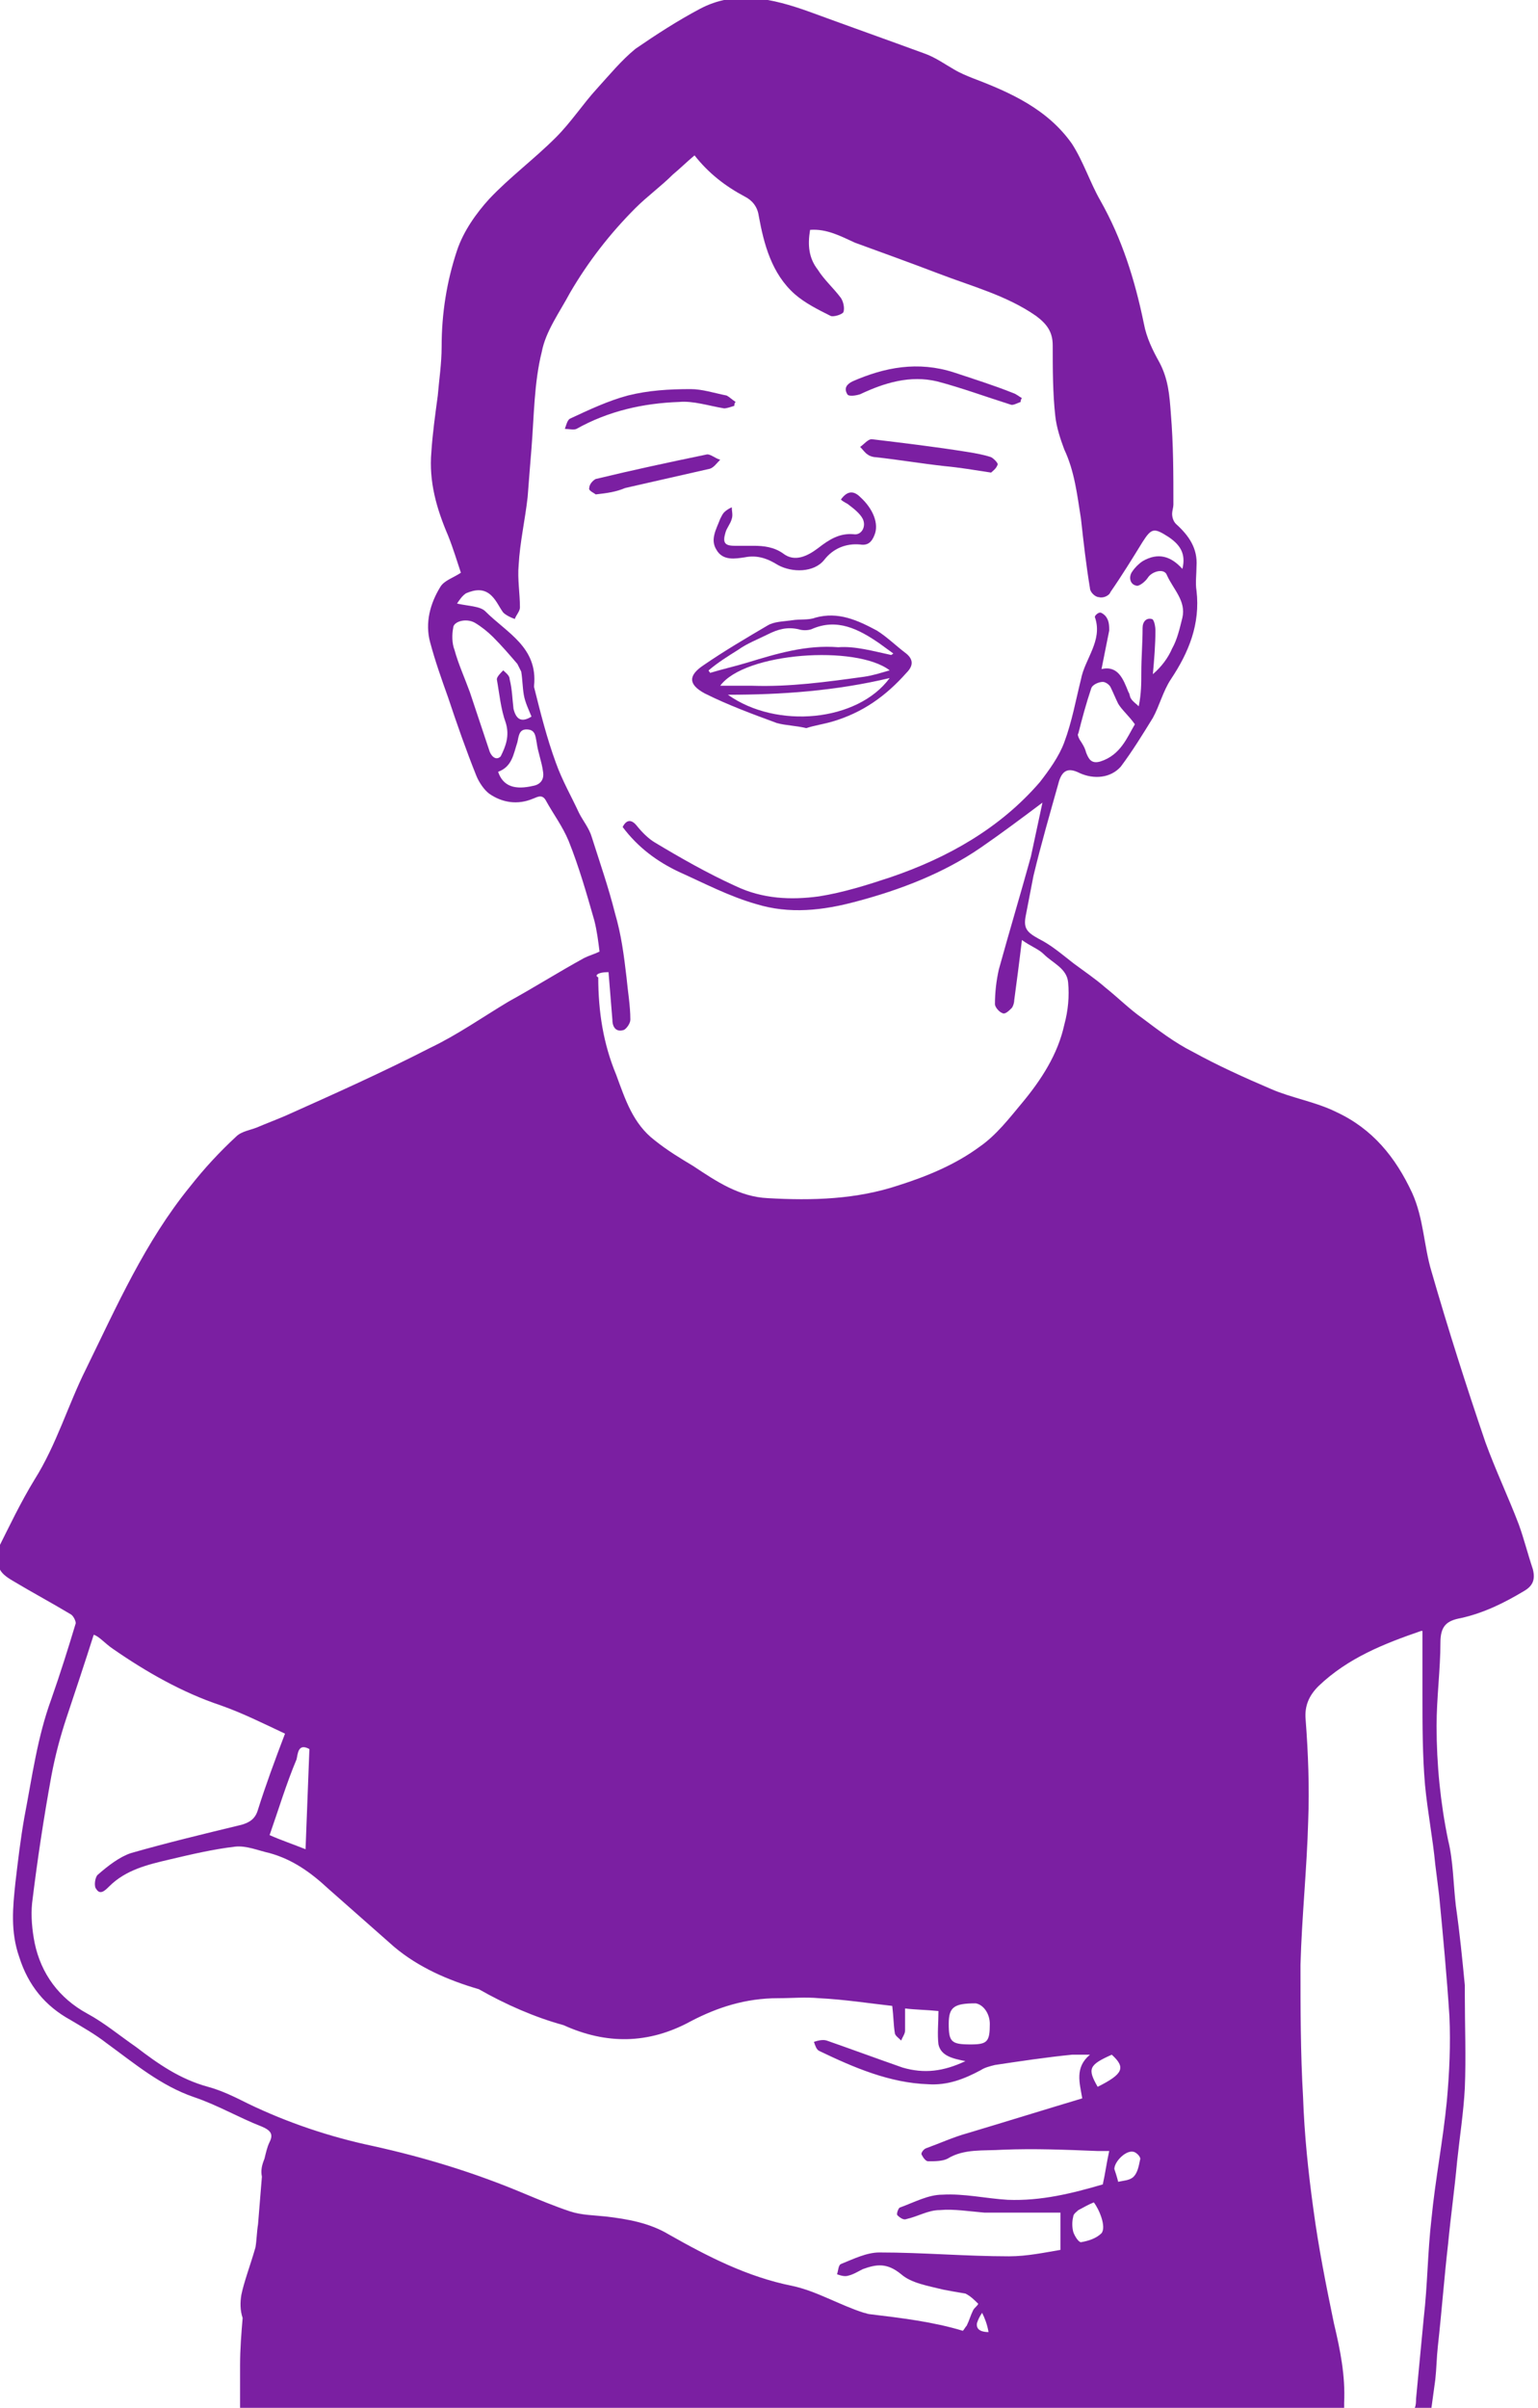 <?xml version="1.0" encoding="utf-8"?>
<!-- Generator: Adobe Illustrator 19.2.1, SVG Export Plug-In . SVG Version: 6.00 Build 0)  -->
<svg version="1.1" id="Layer_1" xmlns="http://www.w3.org/2000/svg" xmlns:xlink="http://www.w3.org/1999/xlink" x="0px" y="0px"
	 viewBox="0 0 119.8 187.5" style="enable-background:new 0 0 119.8 187.5;" xml:space="preserve">
<style type="text/css">
	.st0{fill:#7B1FA2;}
</style>
<g id="stomach-child-main">
	<path class="st0" d="M1,123.1c1.5,0.9,3,1.7,4.5,2.6c0.2,0.1,0.4,0.5,0.4,0.7c-0.6,2-1.2,3.9-1.9,5.9c-1.1,3-1.5,6.1-2.1,9.2
		c-0.3,1.7-0.5,3.4-0.7,5.1c-0.2,1.9-0.4,3.8,0.3,5.8c0.7,2.2,2,3.8,4,4.9c1,0.6,1.9,1.1,2.8,1.8c2.2,1.6,4.2,3.3,6.8,4.2
		c1.8,0.6,3.5,1.6,5.3,2.3c0.7,0.3,0.9,0.6,0.6,1.2c-0.2,0.4-0.3,0.9-0.4,1.3c-0.2,0.5-0.3,0.9-0.2,1.4c-0.1,1.2-0.2,2.5-0.3,3.7
		c-0.1,0.6-0.1,1.2-0.2,1.8c-0.4,1.4-0.9,2.7-1.1,3.7c-0.1,0.6-0.1,1.2,0.1,1.8c-0.1,1.2-0.2,2.4-0.2,3.7c0,1.1,0,2.2,0,3.3h86
		c0-0.1,0-0.3,0-0.4c0.1-2.1-0.3-4.1-0.8-6.2c-0.6-2.9-1.2-5.9-1.6-8.9c-0.4-2.9-0.7-5.8-0.8-8.7c-0.2-3.4-0.2-6.9-0.2-10.3
		c0.1-3.7,0.5-7.5,0.6-11.2c0.1-2.6,0-5.3-0.2-7.9c-0.1-1.1,0.3-1.9,1-2.6c2.3-2.2,5.1-3.3,8-4.3c0,0,0.1,0,0.1,0c0,1.7,0,3.4,0,5
		c0,2.3,0,4.7,0.2,7c0.2,2.1,0.6,4.1,0.8,6.2c0.1,0.8,0.2,1.6,0.3,2.4c0.3,3.1,0.6,6.3,0.8,9.4c0.1,2.2,0,4.4-0.2,6.6
		c-0.3,3.1-0.9,6.1-1.2,9.2c-0.3,2.6-0.3,5.1-0.6,7.7c-0.2,2.1-0.4,4.2-0.6,6.3c0,0.2,0,0.5-0.1,0.7h1.3c0.1-0.7,0.2-1.5,0.3-2.2
		c0.1-0.9,0.1-1.7,0.2-2.6c0.3-2.7,0.5-5.4,0.8-8c0.2-2.1,0.5-4.2,0.7-6.4c0.2-1.9,0.5-3.8,0.6-5.7c0.1-2.4,0-4.9,0-7.3
		c0-0.2,0-0.5,0-0.7c-0.2-2.1-0.4-4.1-0.7-6.2c-0.2-1.7-0.2-3.5-0.6-5.1c-0.6-2.9-0.9-5.9-0.9-8.9c0-2.2,0.3-4.4,0.3-6.5
		c0-1.3,0.5-1.7,1.6-1.9c1.8-0.4,3.4-1.2,4.9-2.1c0.7-0.4,0.9-0.9,0.7-1.7c-0.4-1.2-0.7-2.4-1.1-3.5c-0.8-2.1-1.8-4.2-2.6-6.4
		c-1.5-4.4-2.9-8.8-4.2-13.3c-0.6-2-0.6-4.1-1.5-6.1c-1.3-2.8-3.1-5-5.9-6.3c-1.6-0.8-3.5-1.1-5.1-1.8c-2.1-0.9-4.1-1.8-6.1-2.9
		c-1.4-0.7-2.7-1.7-3.9-2.6c-1-0.7-1.9-1.6-2.9-2.4c-0.8-0.7-1.7-1.3-2.5-1.9c-0.9-0.7-1.7-1.4-2.7-1.9c-0.9-0.5-1.2-0.8-1-1.8
		c0.2-1,0.4-2.1,0.6-3.1c0.6-2.5,1.3-4.9,2-7.4c0.3-0.9,0.8-1,1.6-0.6c1.1,0.5,2.4,0.4,3.2-0.5c0.9-1.2,1.7-2.5,2.5-3.8
		c0.5-0.9,0.8-2.1,1.4-3c1.4-2.1,2.3-4.3,2-6.9c-0.1-0.6,0-1.3,0-1.9c0.1-1.4-0.6-2.4-1.6-3.3c-0.2-0.2-0.3-0.5-0.3-0.8
		c0-0.2,0.1-0.5,0.1-0.7c0-2.4,0-4.7-0.2-7.1c-0.1-1.4-0.2-2.7-0.9-4c-0.5-0.9-1-1.9-1.2-3c-0.7-3.4-1.7-6.6-3.4-9.6
		c-0.8-1.4-1.3-3-2.2-4.4c-1.9-2.7-4.8-4-7.7-5.1c-0.5-0.2-1-0.4-1.5-0.7c-0.7-0.4-1.4-0.9-2.2-1.2c-3-1.1-6.1-2.2-9.1-3.3
		c-2.8-1-5.7-1.7-8.5-0.2c-1.7,0.9-3.4,2-5,3.1c-1.1,0.9-2,2-3,3.1c-1.1,1.2-2,2.6-3.2,3.8c-1.7,1.7-3.6,3.1-5.2,4.8
		c-1,1.1-2,2.5-2.5,4c-0.8,2.4-1.2,4.9-1.2,7.5c0,1.3-0.2,2.6-0.3,3.8c-0.2,1.5-0.4,2.9-0.5,4.4c-0.2,2.3,0.4,4.4,1.3,6.5
		c0.4,1,0.7,2,1,2.9c-0.6,0.4-1.3,0.6-1.6,1.1c-0.8,1.3-1.2,2.8-0.8,4.3c0.4,1.5,0.9,2.9,1.4,4.3c0.7,2.1,1.4,4.1,2.2,6.1
		c0.2,0.5,0.6,1.1,1,1.4c1,0.7,2.2,0.9,3.4,0.4c0.3-0.1,0.7-0.4,1,0.1c0.6,1.1,1.3,2,1.8,3.2c0.8,2,1.4,4.1,2,6.2
		c0.2,0.8,0.3,1.6,0.4,2.4c-0.4,0.2-0.8,0.3-1.2,0.5c-2,1.1-3.9,2.3-5.9,3.4c-2,1.2-4,2.6-6.1,3.6c-3.7,1.9-7.5,3.6-11.3,5.3
		c-0.7,0.3-1.5,0.6-2.2,0.9c-0.5,0.2-1.2,0.3-1.6,0.7c-1.3,1.2-2.5,2.5-3.6,3.9c-3.5,4.3-5.7,9.3-8.1,14.2c-1.4,2.8-2.3,5.9-4,8.6
		c-1.1,1.8-2,3.7-2.9,5.5C-0.2,122-0.2,122.4,1,123.1z M76.1,180.9c0.1-0.3,0.2-0.5,0.4-0.8c0.2,0.4,0.4,0.9,0.5,1.5
		C76.6,181.6,76,181.5,76.1,180.9z M85.8,173.9c-0.4,0.4-1,0.6-1.6,0.7c-0.2,0-0.5-0.5-0.6-0.8c-0.1-0.4-0.1-0.8,0-1.2
		c0-0.2,0.3-0.4,0.4-0.5c0.4-0.2,0.7-0.4,1.2-0.6C85.6,172,86.2,173.4,85.8,173.9z M88.4,167.6c0.2,0.1,0.5,0.4,0.4,0.6
		c-0.1,0.5-0.2,1-0.5,1.3c-0.3,0.3-0.8,0.3-1.2,0.4c-0.1-0.4-0.2-0.7-0.3-1C86.8,168.3,87.8,167.3,88.4,167.6z M86.6,160
		c1.1,1,0.9,1.5-1.1,2.5C84.7,161.1,84.8,160.8,86.6,160z M85.7,59.3c-0.7,0.2-0.9-0.2-1.1-0.7c-0.1-0.4-0.3-0.7-0.5-1
		c-0.1-0.2-0.2-0.4-0.1-0.5c0.3-1.2,0.6-2.3,1-3.5c0.1-0.3,0.6-0.5,0.9-0.5c0.2,0,0.5,0.2,0.6,0.4c0.2,0.4,0.4,0.9,0.6,1.3
		c0.3,0.5,0.8,0.9,1.3,1.6C87.8,57.4,87.3,58.8,85.7,59.3z M38.1,58.4c-0.5-1.5-1-3-1.5-4.5c-0.4-1.1-0.9-2.2-1.2-3.3
		c-0.2-0.5-0.2-1.2-0.1-1.7c0-0.5,1-0.8,1.7-0.4c0.5,0.3,1,0.7,1.4,1.1c0.7,0.7,1.3,1.4,1.9,2.1c0.1,0.2,0.2,0.4,0.3,0.6
		c0.1,0.6,0.1,1.2,0.2,1.8c0.1,0.6,0.4,1.2,0.6,1.7c-0.8,0.5-1.2,0.2-1.4-0.6c-0.1-0.8-0.1-1.5-0.3-2.3c0-0.3-0.3-0.5-0.5-0.7
		c-0.2,0.2-0.5,0.5-0.5,0.7c0.2,1.1,0.3,2.3,0.7,3.4c0.3,1,0,1.8-0.4,2.6C38.6,59.3,38.2,58.8,38.1,58.4z M41.5,61.2
		c-1.3,0.3-2.3,0.1-2.7-1.1c1.1-0.4,1.2-1.4,1.5-2.3c0.1-0.4,0.1-1,0.7-1c0.7,0,0.7,0.5,0.8,1c0.1,0.8,0.4,1.5,0.5,2.3
		C42.4,60.7,42.1,61.1,41.5,61.2z M47.4,75.7c0.1,1.2,0.2,2.5,0.3,3.7c0,0.6,0.3,1,0.9,0.8c0.2-0.1,0.5-0.5,0.5-0.8
		c0-1.1-0.2-2.2-0.3-3.3c-0.2-1.7-0.4-3.3-0.9-5c-0.5-2-1.2-4-1.8-5.9c-0.2-0.7-0.7-1.3-1-1.9c-0.6-1.3-1.3-2.5-1.8-3.9
		c-0.7-1.9-1.2-3.9-1.7-5.9c0,0,0-0.1,0-0.1c0.3-3-2.1-4.1-3.8-5.8c-0.4-0.4-1.3-0.4-2.2-0.6c0.2-0.3,0.4-0.6,0.7-0.8
		c0.7-0.3,1.4-0.4,2,0.2c0.4,0.4,0.6,0.9,0.9,1.3c0.2,0.2,0.6,0.4,0.9,0.5c0.1-0.3,0.4-0.6,0.4-0.9c0-1.1-0.2-2.2-0.1-3.3
		c0.1-1.8,0.5-3.5,0.7-5.3c0.1-1.3,0.2-2.6,0.3-3.8c0.2-2.5,0.2-5.1,0.8-7.5c0.3-1.6,1.4-3.1,2.2-4.6c1.4-2.4,3.1-4.6,5.1-6.6
		c0.9-0.9,2-1.7,2.9-2.6c0.6-0.5,1.1-1,1.7-1.5c1.1,1.4,2.4,2.4,3.9,3.2c0.6,0.3,1,0.8,1.1,1.5c0.4,2.2,1,4.5,2.8,6.1
		c0.8,0.7,1.8,1.2,2.8,1.7c0.2,0.1,0.9-0.1,1-0.3c0.1-0.3,0-0.8-0.2-1.1c-0.6-0.8-1.3-1.4-1.8-2.2c-0.7-0.9-0.8-1.9-0.6-3.1
		c1.3-0.1,2.4,0.5,3.5,1c2.2,0.8,4.4,1.6,6.5,2.4c2.6,1,5.3,1.7,7.6,3.3c0.8,0.6,1.3,1.2,1.3,2.3c0,1.8,0,3.7,0.2,5.5
		c0.1,0.9,0.4,1.8,0.7,2.6c0.8,1.7,1,3.5,1.3,5.4c0.2,1.8,0.4,3.6,0.7,5.4c0,0.3,0.4,0.7,0.7,0.7c0.3,0.1,0.8-0.1,0.9-0.4
		c0.9-1.3,1.7-2.6,2.5-3.9c0.7-1.1,0.9-1.1,2-0.4c0.9,0.6,1.4,1.3,1.1,2.5c-0.9-1-1.9-1.3-3.1-0.6c-0.3,0.2-0.6,0.5-0.8,0.8
		c-0.3,0.4-0.2,1,0.3,1.1c0.2,0.1,0.7-0.3,0.9-0.6c0.3-0.5,1.3-0.8,1.5-0.2c0.5,1.1,1.5,2,1.2,3.3c-0.2,0.8-0.4,1.7-0.8,2.4
		c-0.3,0.7-0.8,1.4-1.5,2c0.1-1.1,0.2-2.3,0.2-3.4c0-0.3-0.1-0.9-0.3-0.9c-0.4-0.1-0.7,0.2-0.7,0.7c0,1.2-0.1,2.3-0.1,3.5
		c0,0.8,0,1.6-0.2,2.6c-0.2-0.2-0.5-0.4-0.6-0.6c-0.1-0.1-0.1-0.4-0.2-0.5c-0.4-1-0.8-2.1-2.1-1.8c0.2-1,0.4-2,0.6-3
		c0-0.3,0-0.7-0.2-1c-0.1-0.2-0.4-0.4-0.5-0.4c-0.2,0-0.5,0.3-0.4,0.4c0.6,1.8-0.8,3.2-1.1,4.8c-0.4,1.6-0.7,3.3-1.3,4.9
		c-0.4,1.1-1.2,2.2-1.9,3.1c-3.1,3.6-7.2,5.9-11.6,7.4c-1.8,0.6-3.7,1.2-5.6,1.5c-2.2,0.3-4.4,0.2-6.5-0.8c-2.2-1-4.3-2.2-6.3-3.4
		c-0.5-0.3-1-0.8-1.4-1.3c-0.4-0.5-0.8-0.5-1.1,0.1c1.2,1.6,2.7,2.7,4.4,3.5c2,0.9,3.9,1.9,6,2.5c2.6,0.8,5.2,0.5,7.8-0.2
		c3.4-0.9,6.8-2.2,9.7-4.2c1.6-1.1,3.2-2.3,4.8-3.5c-0.3,1.4-0.6,2.8-0.9,4.2c-0.8,2.9-1.7,5.9-2.5,8.8c-0.2,0.9-0.3,1.8-0.3,2.7
		c0,0.2,0.3,0.6,0.6,0.7c0.2,0.1,0.5-0.2,0.7-0.4c0.1-0.1,0.2-0.4,0.2-0.6c0.2-1.5,0.4-3,0.6-4.7c0.7,0.5,1.3,0.7,1.7,1.1
		c0.7,0.7,1.8,1.1,1.9,2.2c0.1,1.1,0,2.2-0.3,3.3c-0.5,2.3-1.8,4.3-3.3,6.1c-1,1.2-2,2.5-3.3,3.4c-1.9,1.4-4.1,2.3-6.3,3
		c-3.3,1.1-6.7,1.2-10.2,1c-2.2-0.1-4-1.3-5.8-2.5c-1-0.6-2-1.2-3-2c-1.7-1.3-2.3-3.2-3-5.1c-1-2.4-1.4-4.9-1.4-7.6
		C46.3,76,46.5,75.7,47.4,75.7z M77.1,157.6c0,1.4-0.2,1.6-1.5,1.6c-1.5,0-1.7-0.2-1.7-1.6c0-1.3,0.4-1.6,2.1-1.6
		C76.6,156.1,77.1,156.8,77.1,157.6z M23.1,137c0.1-0.4,0.1-1.3,1-0.8c-0.1,2.6-0.2,5.1-0.3,7.8c-1-0.4-1.9-0.7-2.8-1.1
		C21.7,140.9,22.3,138.9,23.1,137z M8.8,128.4c2.6,1.8,5.4,3.4,8.4,4.4c1.7,0.6,3.3,1.4,5,2.2c-0.8,2.1-1.5,4-2.1,5.9
		c-0.2,0.7-0.6,1-1.3,1.2c-2.9,0.7-5.8,1.4-8.6,2.2c-0.9,0.3-1.8,1-2.6,1.7c-0.2,0.2-0.3,0.9-0.1,1.1c0.3,0.5,0.7,0.1,1-0.2
		c1.3-1.3,3-1.7,4.7-2.1c1.7-0.4,3.4-0.8,5.1-1c0.9-0.1,1.8,0.3,2.7,0.5c1.8,0.5,3.2,1.5,4.6,2.8c1.7,1.5,3.4,3,5.1,4.5
		c1.9,1.6,4.2,2.6,6.6,3.3c2.1,1.2,4.4,2.2,6.6,2.8c3.3,1.5,6.6,1.5,9.9-0.3c2.1-1.1,4.3-1.8,6.8-1.8c1.1,0,2.1-0.1,3.2,0
		c2,0.1,3.9,0.4,5.7,0.6c0.1,0.8,0.1,1.5,0.2,2.1c0,0.2,0.3,0.4,0.5,0.6c0.1-0.3,0.3-0.5,0.3-0.8c0-0.6,0-1.1,0-1.7
		c0.8,0.1,1.6,0.1,2.6,0.2c0,0.9-0.1,1.8,0,2.6c0.2,0.9,1.1,1.1,2.1,1.3c-1.7,0.8-3.2,1-4.9,0.5c-2-0.7-3.9-1.4-5.9-2.1
		c-0.3-0.1-0.7,0-1,0.1c0.1,0.3,0.2,0.6,0.4,0.7c2.7,1.3,5.5,2.5,8.5,2.6c1.5,0.1,2.8-0.4,4.1-1.1c0.3-0.2,0.7-0.3,1.1-0.4
		c2-0.3,4-0.6,6-0.8c0.4,0,0.7,0,1.4,0c-1.2,1-0.8,2.2-0.6,3.4c-3,0.9-5.9,1.8-8.9,2.7c-1.1,0.3-2.2,0.8-3.3,1.2
		c-0.2,0.1-0.4,0.4-0.3,0.5c0.1,0.2,0.3,0.5,0.5,0.5c0.5,0,1.1,0,1.5-0.2c1.3-0.8,2.8-0.6,4.3-0.7c2.5-0.1,4.9,0,7.4,0.1
		c0.3,0,0.6,0,0.9,0c-0.2,0.9-0.3,1.7-0.5,2.6c-2.4,0.7-4.8,1.3-7.4,1.2c-1.7-0.1-3.4-0.5-5.1-0.4c-1.1,0-2.2,0.6-3.3,1
		c-0.1,0-0.3,0.5-0.2,0.6c0.2,0.2,0.5,0.4,0.7,0.3c0.9-0.2,1.7-0.7,2.6-0.7c1.1-0.1,2.3,0.1,3.5,0.2c1.8,0,3.6,0,5.4,0
		c0.1,0,0.2,0,0.5,0v2.9c-1.2,0.2-2.6,0.5-4,0.5c-3.4,0-6.7-0.3-10.1-0.3c-1,0-2,0.5-3,0.9c-0.2,0.1-0.2,0.5-0.3,0.8
		c0.3,0.1,0.6,0.2,0.9,0.1c0.4-0.1,0.7-0.3,1.1-0.5c1.1-0.4,1.9-0.5,3,0.4c0.8,0.7,2.1,0.9,3.3,1.2c0.5,0.1,1.1,0.2,1.7,0.3
		c0.4,0.2,0.7,0.5,1,0.8c-0.1,0.2-0.3,0.3-0.4,0.5c-0.2,0.4-0.3,0.8-0.5,1.2c-0.1,0.1-0.2,0.3-0.3,0.4c-2.3-0.7-4.8-1-7.3-1.3
		c-0.1,0-0.3-0.1-0.4-0.1c-1.9-0.6-3.7-1.7-5.6-2.1c-3.5-0.7-6.6-2.3-9.6-4c-1.5-0.9-3.2-1.2-4.9-1.4c-0.9-0.1-1.9-0.1-2.8-0.4
		c-1.2-0.4-2.4-0.9-3.6-1.4c-3.8-1.6-7.7-2.8-11.8-3.7c-3.3-0.7-6.6-1.8-9.7-3.3c-1-0.5-2-1-3.1-1.3c-2.2-0.6-3.9-1.8-5.6-3.1
		c-1.3-0.9-2.5-1.9-3.8-2.6c-2.2-1.2-3.6-3.1-4.1-5.5c-0.2-1-0.3-2.1-0.2-3.1c0.4-3.3,0.9-6.6,1.5-9.9c0.3-1.6,0.7-3.1,1.2-4.6
		c0.7-2.1,1.4-4.2,2.1-6.4C7.7,127.4,8.2,128,8.8,128.4z"/>
	<path class="st0" d="M62.8,56.7c-0.8-0.2-1.6-0.2-2.3-0.4c-1.9-0.7-3.8-1.4-5.6-2.3c-1.3-0.7-1.3-1.4-0.1-2.2
		c1.6-1.1,3.3-2.1,5-3.1c0.5-0.3,1.2-0.3,1.9-0.4c0.6-0.1,1.3,0,1.8-0.2c1.8-0.5,3.3,0.2,4.8,1c0.8,0.5,1.5,1.2,2.3,1.8
		c0.6,0.5,0.5,1,0,1.5c-1.6,1.8-3.4,3.1-5.8,3.8C64.1,56.4,63.4,56.5,62.8,56.7z M56.1,53.4c0.7,0,1.5,0,2.2,0c0.1,0,0.2,0,0.3,0
		c2.9,0.1,5.8-0.3,8.7-0.7c0.7-0.1,1.3-0.3,2-0.5C66.7,50.2,58,50.8,56.1,53.4z M69.4,51c0.1,0,0.1-0.1,0.2-0.1
		c-0.4-0.3-0.7-0.5-1.1-0.8c-1.6-1.1-3.3-2-5.3-1.1c-0.3,0.1-0.7,0.1-1,0c-0.9-0.2-1.6,0-2.4,0.4c-0.8,0.4-1.6,0.7-2.3,1.2
		c-0.8,0.5-1.6,1-2.3,1.6c0,0.1,0.1,0.1,0.1,0.2c1-0.3,1.9-0.5,2.9-0.8c2.3-0.7,4.6-1.4,7.1-1.2C66.6,50.3,68,50.7,69.4,51z
		 M56.7,54.1c3.8,2.7,10.1,2.1,12.6-1.3C65.1,53.8,60.9,54.1,56.7,54.1z"/>
	<path class="st0" d="M65.5,38.9c0.5-0.7,1-0.7,1.5-0.2c1,0.9,1.5,2.1,1.1,3c-0.2,0.5-0.5,0.8-1.1,0.7c-1.1-0.1-2.1,0.3-2.8,1.2
		c-0.8,1-2.5,1-3.6,0.4c-0.8-0.5-1.6-0.8-2.6-0.6c-0.7,0.1-1.7,0.3-2.2-0.6c-0.5-0.8,0-1.6,0.3-2.4c0.1-0.2,0.2-0.4,0.3-0.5
		c0.2-0.2,0.4-0.3,0.6-0.4c0,0.3,0.1,0.6,0,0.9c-0.1,0.4-0.4,0.7-0.5,1.1c-0.2,0.7-0.1,1,0.7,1c0.5,0,1,0,1.5,0
		c0.8,0,1.6,0.1,2.3,0.6c0.9,0.7,1.9,0.2,2.7-0.4c0.9-0.7,1.7-1.2,2.8-1.1c0.6,0.1,1-0.6,0.7-1.2c-0.2-0.4-0.7-0.8-1.1-1.1
		C66,39.2,65.7,39.1,65.5,38.9z"/>
	<path class="st0" d="M79.5,31.3c-0.3,0.1-0.6,0.3-0.8,0.2c-1.9-0.6-3.8-1.3-5.7-1.8c-2.1-0.5-4.1,0.1-6,1c-0.3,0.1-0.9,0.2-1,0
		c-0.3-0.5,0-0.8,0.4-1c2.5-1.1,5.1-1.6,7.9-0.7c1.5,0.5,3.1,1,4.6,1.6c0.3,0.1,0.5,0.3,0.7,0.4C79.6,31,79.5,31.1,79.5,31.3z"/>
	<path class="st0" d="M57.2,31.6c-0.3,0.1-0.6,0.2-0.8,0.2c-1.2-0.2-2.4-0.6-3.5-0.5c-2.8,0.1-5.5,0.7-8,2.1c-0.2,0.1-0.6,0-0.9,0
		c0.1-0.3,0.2-0.7,0.4-0.8c1.5-0.7,3-1.4,4.5-1.8c1.6-0.4,3.2-0.5,4.9-0.5c0.9,0,1.8,0.3,2.8,0.5c0.2,0.1,0.4,0.3,0.7,0.5
		C57.2,31.4,57.2,31.5,57.2,31.6z"/>
	<path class="st0" d="M77.2,36.8c-1.3-0.2-2.5-0.4-3.6-0.5c-1.8-0.2-3.6-0.5-5.4-0.7c-0.2,0-0.5-0.1-0.6-0.2
		c-0.2-0.1-0.4-0.4-0.6-0.6c0.3-0.2,0.6-0.6,0.9-0.6c2.5,0.3,5,0.6,7.5,1c0.6,0.1,1.2,0.2,1.8,0.4c0.2,0.1,0.6,0.5,0.5,0.6
		C77.6,36.5,77.3,36.7,77.2,36.8z"/>
	<path class="st0" d="M46.4,38.5c-0.1-0.1-0.6-0.3-0.5-0.5c0-0.3,0.3-0.6,0.5-0.7c2.9-0.7,5.7-1.3,8.6-1.9c0.3-0.1,0.7,0.3,1.1,0.4
		c-0.3,0.3-0.5,0.6-0.8,0.7c-2.2,0.5-4.4,1-6.6,1.5C48,38.3,47.3,38.4,46.4,38.5z"/>
</g>
</svg>
